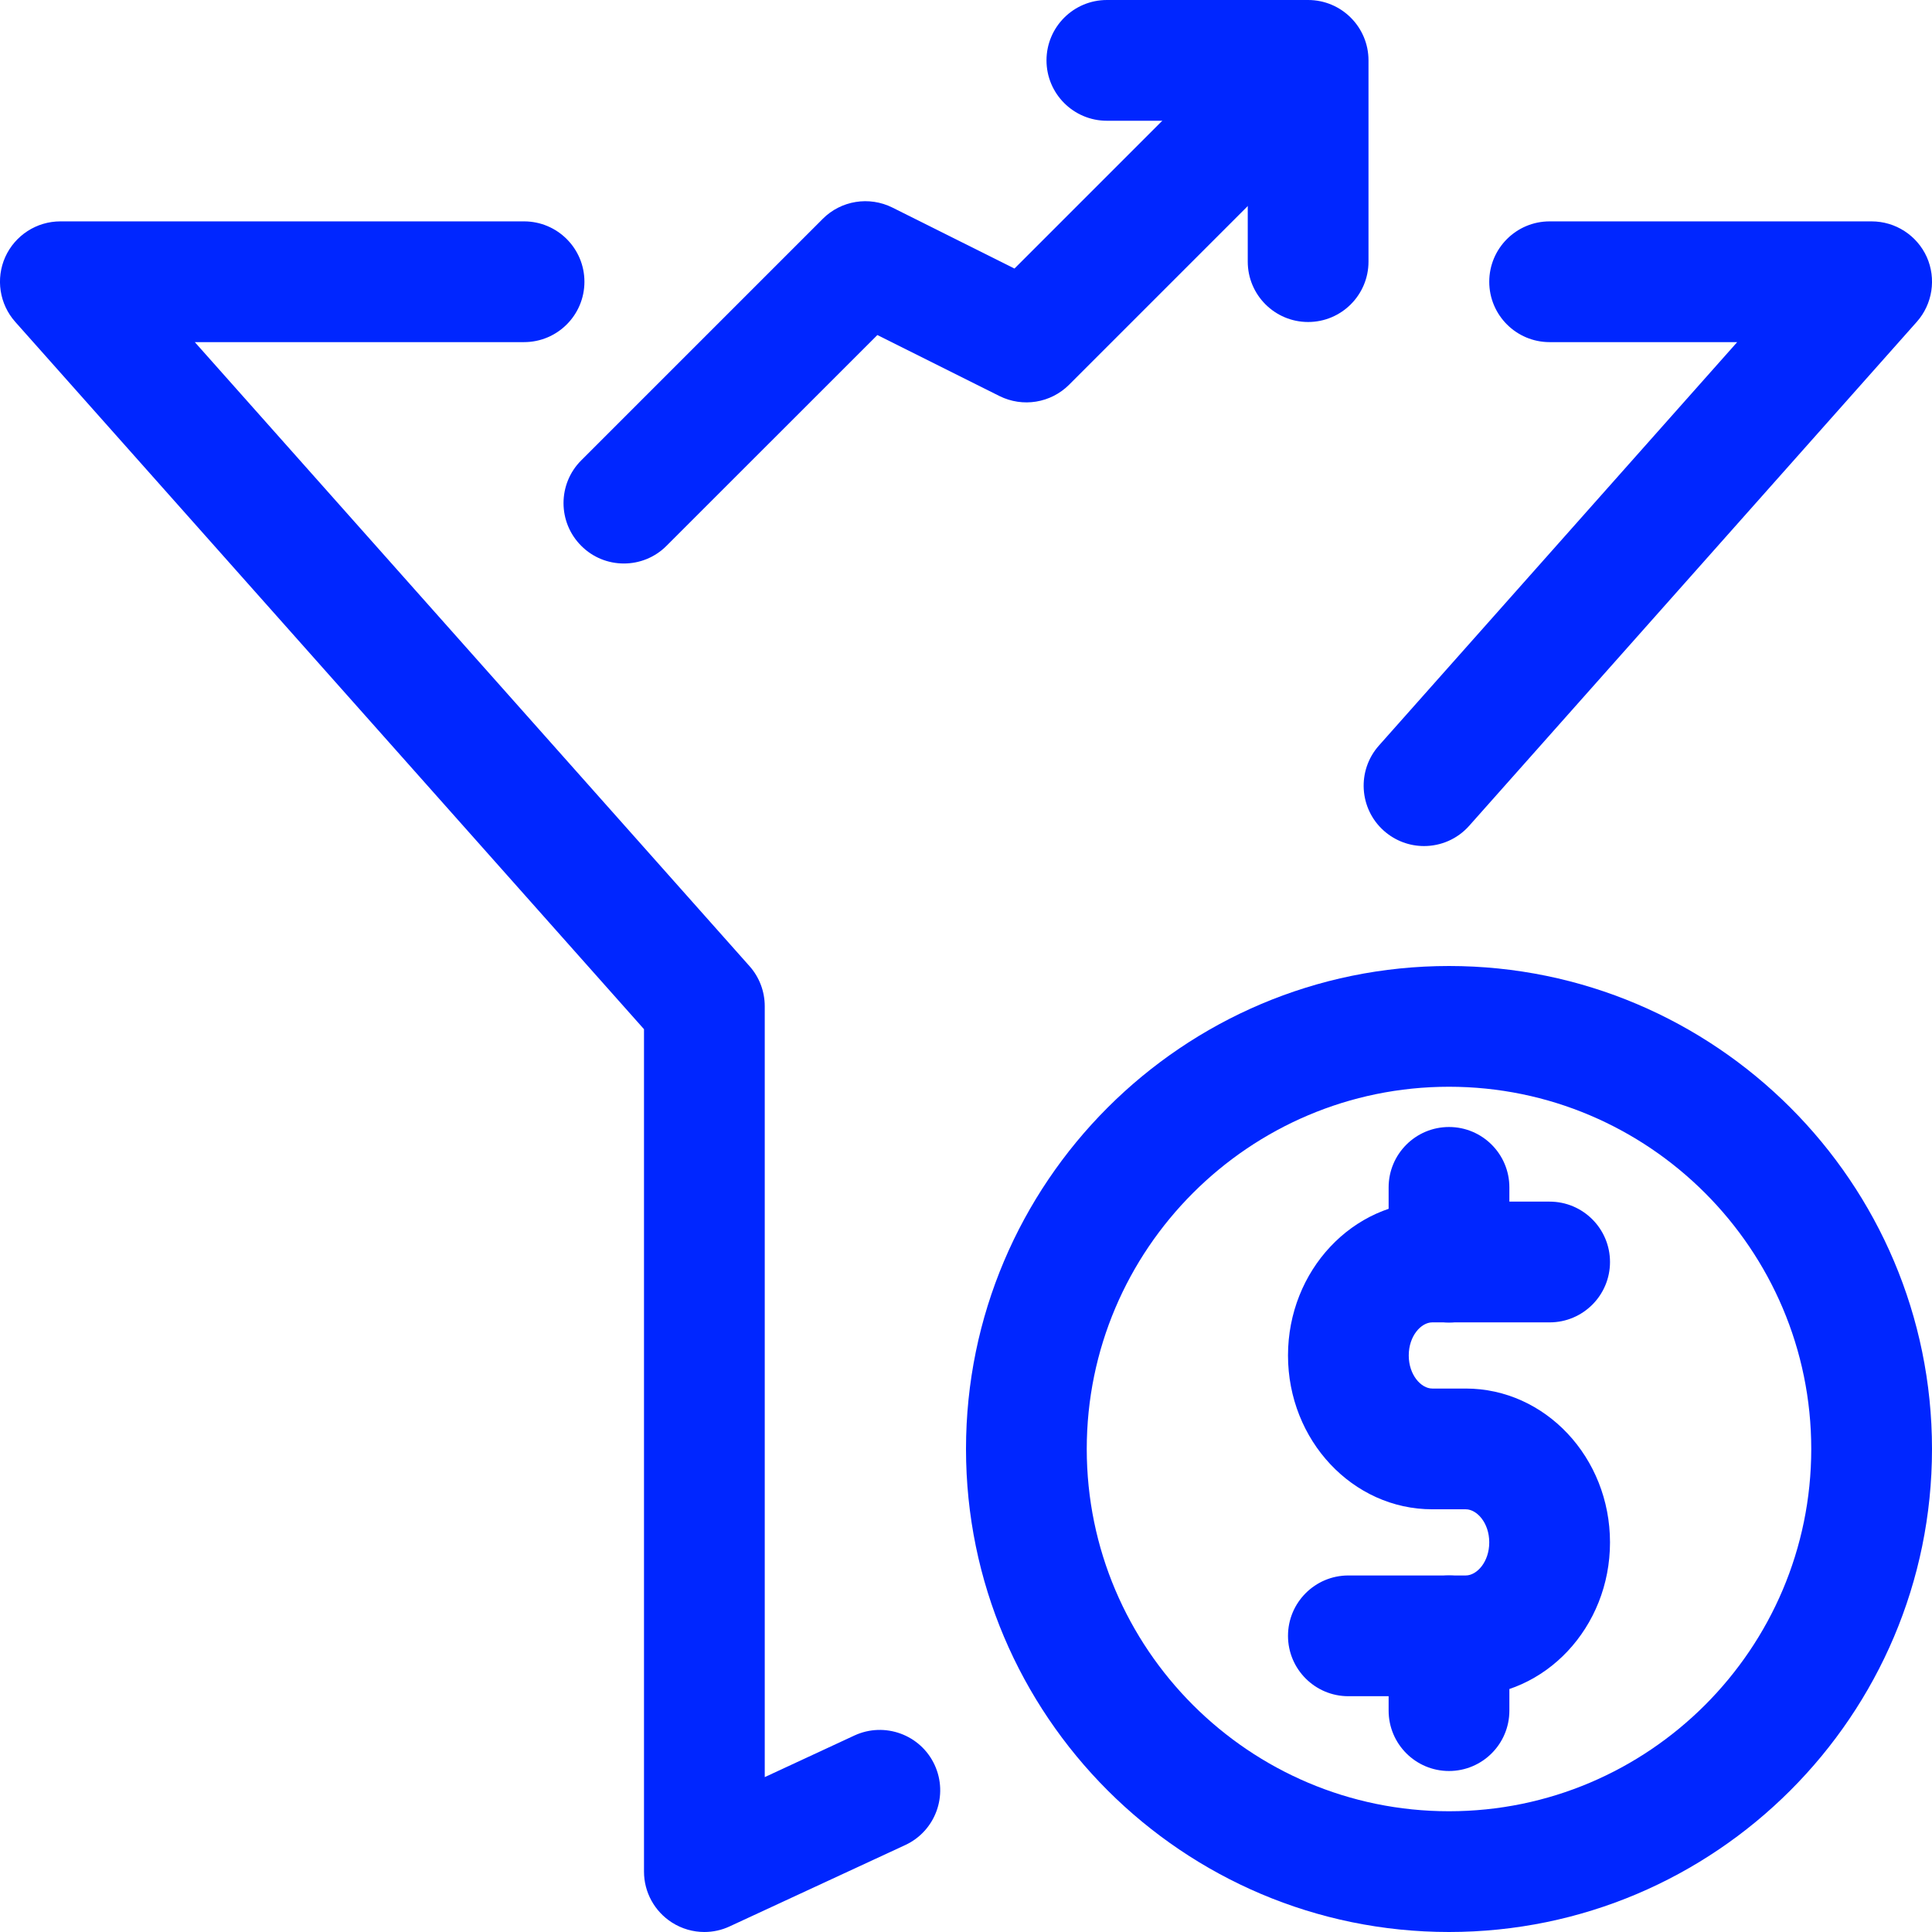 <?xml version="1.0" encoding="UTF-8"?> <svg xmlns="http://www.w3.org/2000/svg" id="_x31__x2C_5" height="512px" viewBox="0 0 24 24" width="512px"> <g> <path d="m7.75 7c-.192 0-.384-.073-.53-.22-.293-.293-.293-.768 0-1.061l3-3c.228-.229.577-.284.865-.141l1.517.758 2.938-2.938c.293-.293.768-.293 1.061 0s.293.768 0 1.061l-3.32 3.32c-.229.229-.577.284-.865.141l-1.517-.758-2.619 2.618c-.146.147-.338.22-.53.22z" data-original="#000000" class="active-path" data-old_color="#000000" fill="#0026FF"></path> <path d="m16.25 4c-.414 0-.75-.336-.75-.75v-1.75h-1.75c-.414 0-.75-.336-.75-.75s.336-.75.75-.75h2.5c.414 0 .75.336.75.75v2.5c0 .414-.336.75-.75.75z" data-original="#000000" class="active-path" data-old_color="#000000" fill="#0026FF"></path> <path d="m8.75 24c-.141 0-.281-.04-.403-.118-.216-.138-.347-.376-.347-.632v-10.465l-7.811-8.787c-.196-.221-.244-.536-.124-.805.122-.27.39-.443.685-.443h5.76c.414 0 .75.336.75.75s-.336.75-.75.75h-4.09l6.891 7.752c.122.137.189.314.189.498v9.576l1.114-.517c.374-.173.821-.012.996.365.174.376.011.822-.365.996l-2.18 1.01c-.1.047-.208.07-.315.07z" data-original="#000000" class="active-path" data-old_color="#000000" fill="#0026FF"></path> <path d="m17.69 10.51c-.178 0-.355-.063-.498-.189-.31-.275-.338-.749-.063-1.059l4.451-5.012h-2.33c-.414 0-.75-.336-.75-.75s.336-.75.75-.75h4c.295 0 .563.173.685.442.12.27.072.585-.124.806l-5.56 6.26c-.148.167-.354.252-.561.252z" data-original="#000000" class="active-path" data-old_color="#000000" fill="#0026FF"></path> <path d="m18 22c-.414 0-.75-.336-.75-.75v-.929c0-.414.336-.75.75-.75s.75.336.75.75v.929c0 .414-.336.75-.75.75z" data-original="#000000" class="active-path" data-old_color="#000000" fill="#0026FF"></path> <path d="m18.208 21.071h-1.458c-.414 0-.75-.336-.75-.75s.336-.75.75-.75h1.458c.138 0 .292-.168.292-.411s-.154-.411-.292-.411h-.416c-.988 0-1.792-.857-1.792-1.911s.804-1.911 1.792-1.911h1.458c.414 0 .75.336.75.75s-.336.75-.75.75h-1.458c-.138 0-.292.168-.292.411s.154.411.292.411h.416c.988 0 1.792.857 1.792 1.911s-.804 1.911-1.792 1.911z" data-original="#000000" class="active-path" data-old_color="#000000" fill="#0026FF"></path> <path d="m18 16.429c-.414 0-.75-.336-.75-.75v-.929c0-.414.336-.75.75-.75s.75.336.75.75v.929c0 .414-.336.75-.75.75z" data-original="#000000" class="active-path" data-old_color="#000000" fill="#0026FF"></path> <path d="m18 24c-3.309 0-6-2.691-6-6s2.691-6 6-6 6 2.691 6 6-2.691 6-6 6zm0-10.5c-2.481 0-4.5 2.019-4.5 4.5s2.019 4.5 4.5 4.5 4.5-2.019 4.5-4.5-2.019-4.5-4.5-4.5z" data-original="#000000" class="active-path" data-old_color="#000000" fill="#0026FF"></path> </g> </svg> 